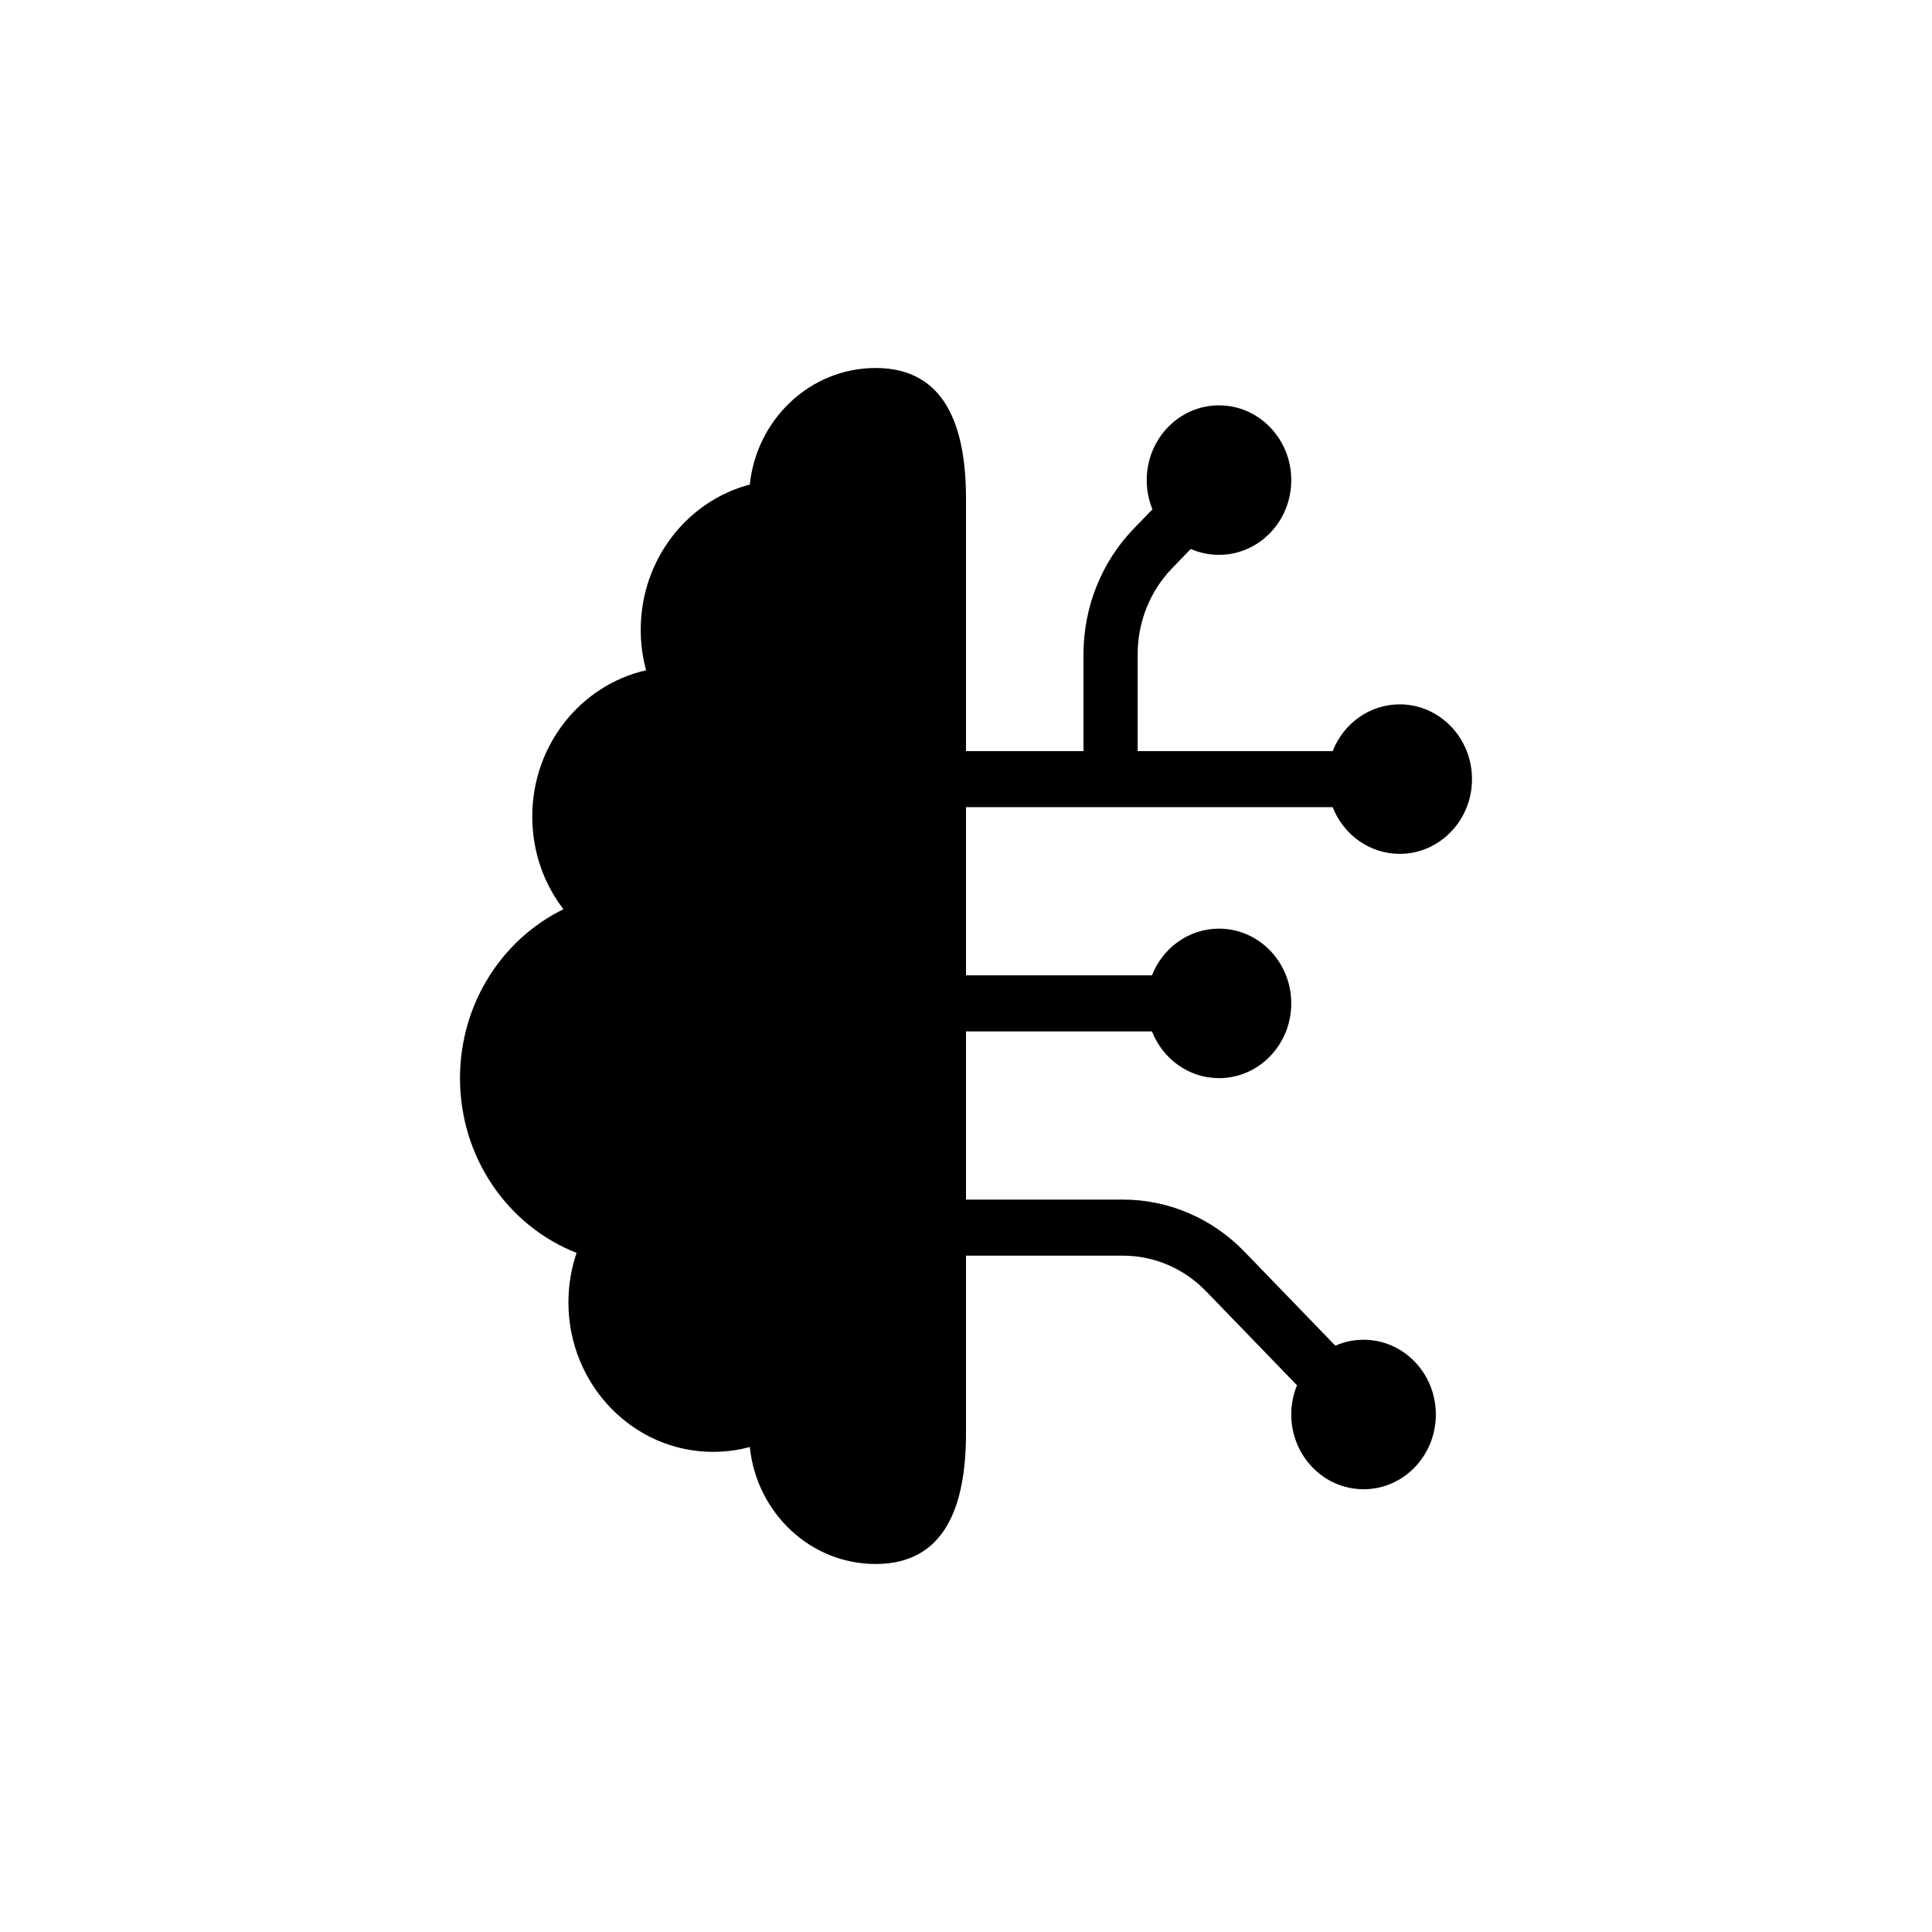 <svg
		xmlns="http://www.w3.org/2000/svg"
		width="42"
		height="42"
		viewBox="0 0 42 42"
	>
		<path
			className="fill-gray-700 dark:fill-gray-100"
			d="M19.036 8C20.553 8 21 9.275 21 10.844V16.328H23.554V14.221C23.554 13.198 23.947 12.216 24.647 11.492L25.053 11.072C24.973 10.877 24.929 10.663 24.929 10.438C24.929 9.54 25.632 8.812 26.5 8.812C27.368 8.812 28.071 9.54 28.071 10.438C28.071 11.335 27.368 12.062 26.5 12.062C26.282 12.062 26.075 12.017 25.886 11.934L25.48 12.354C25.001 12.849 24.732 13.521 24.732 14.221V16.328H28.971C29.204 15.733 29.769 15.312 30.429 15.312C31.296 15.312 32 16.04 32 16.938C32 17.835 31.296 18.562 30.429 18.562C29.769 18.562 29.204 18.142 28.971 17.547H21V21.203H25.043C25.276 20.608 25.84 20.188 26.5 20.188C27.368 20.188 28.071 20.915 28.071 21.812C28.071 22.71 27.368 23.438 26.5 23.438C25.84 23.438 25.276 23.017 25.043 22.422H21V26.078H24.413C25.402 26.078 26.352 26.485 27.052 27.209L29.029 29.254C29.218 29.171 29.425 29.125 29.643 29.125C30.511 29.125 31.214 29.852 31.214 30.75C31.214 31.648 30.511 32.375 29.643 32.375C28.775 32.375 28.071 31.648 28.071 30.75C28.071 30.525 28.116 30.31 28.196 30.115L26.218 28.07C25.739 27.575 25.09 27.297 24.413 27.297H21V31.156C21 32.725 20.553 34 19.036 34C17.616 34 16.448 32.888 16.3 31.456C16.045 31.527 15.775 31.562 15.5 31.562C13.767 31.562 12.357 30.105 12.357 28.312C12.357 27.937 12.421 27.571 12.534 27.236C11.051 26.657 10 25.174 10 23.438C10 21.818 10.918 20.416 12.249 19.766C11.822 19.212 11.571 18.512 11.571 17.75C11.571 16.191 12.632 14.891 14.046 14.571C13.968 14.292 13.929 13.992 13.929 13.688C13.929 12.169 14.94 10.889 16.3 10.534C16.448 9.112 17.616 8 19.036 8Z"
		/>
	</svg>
